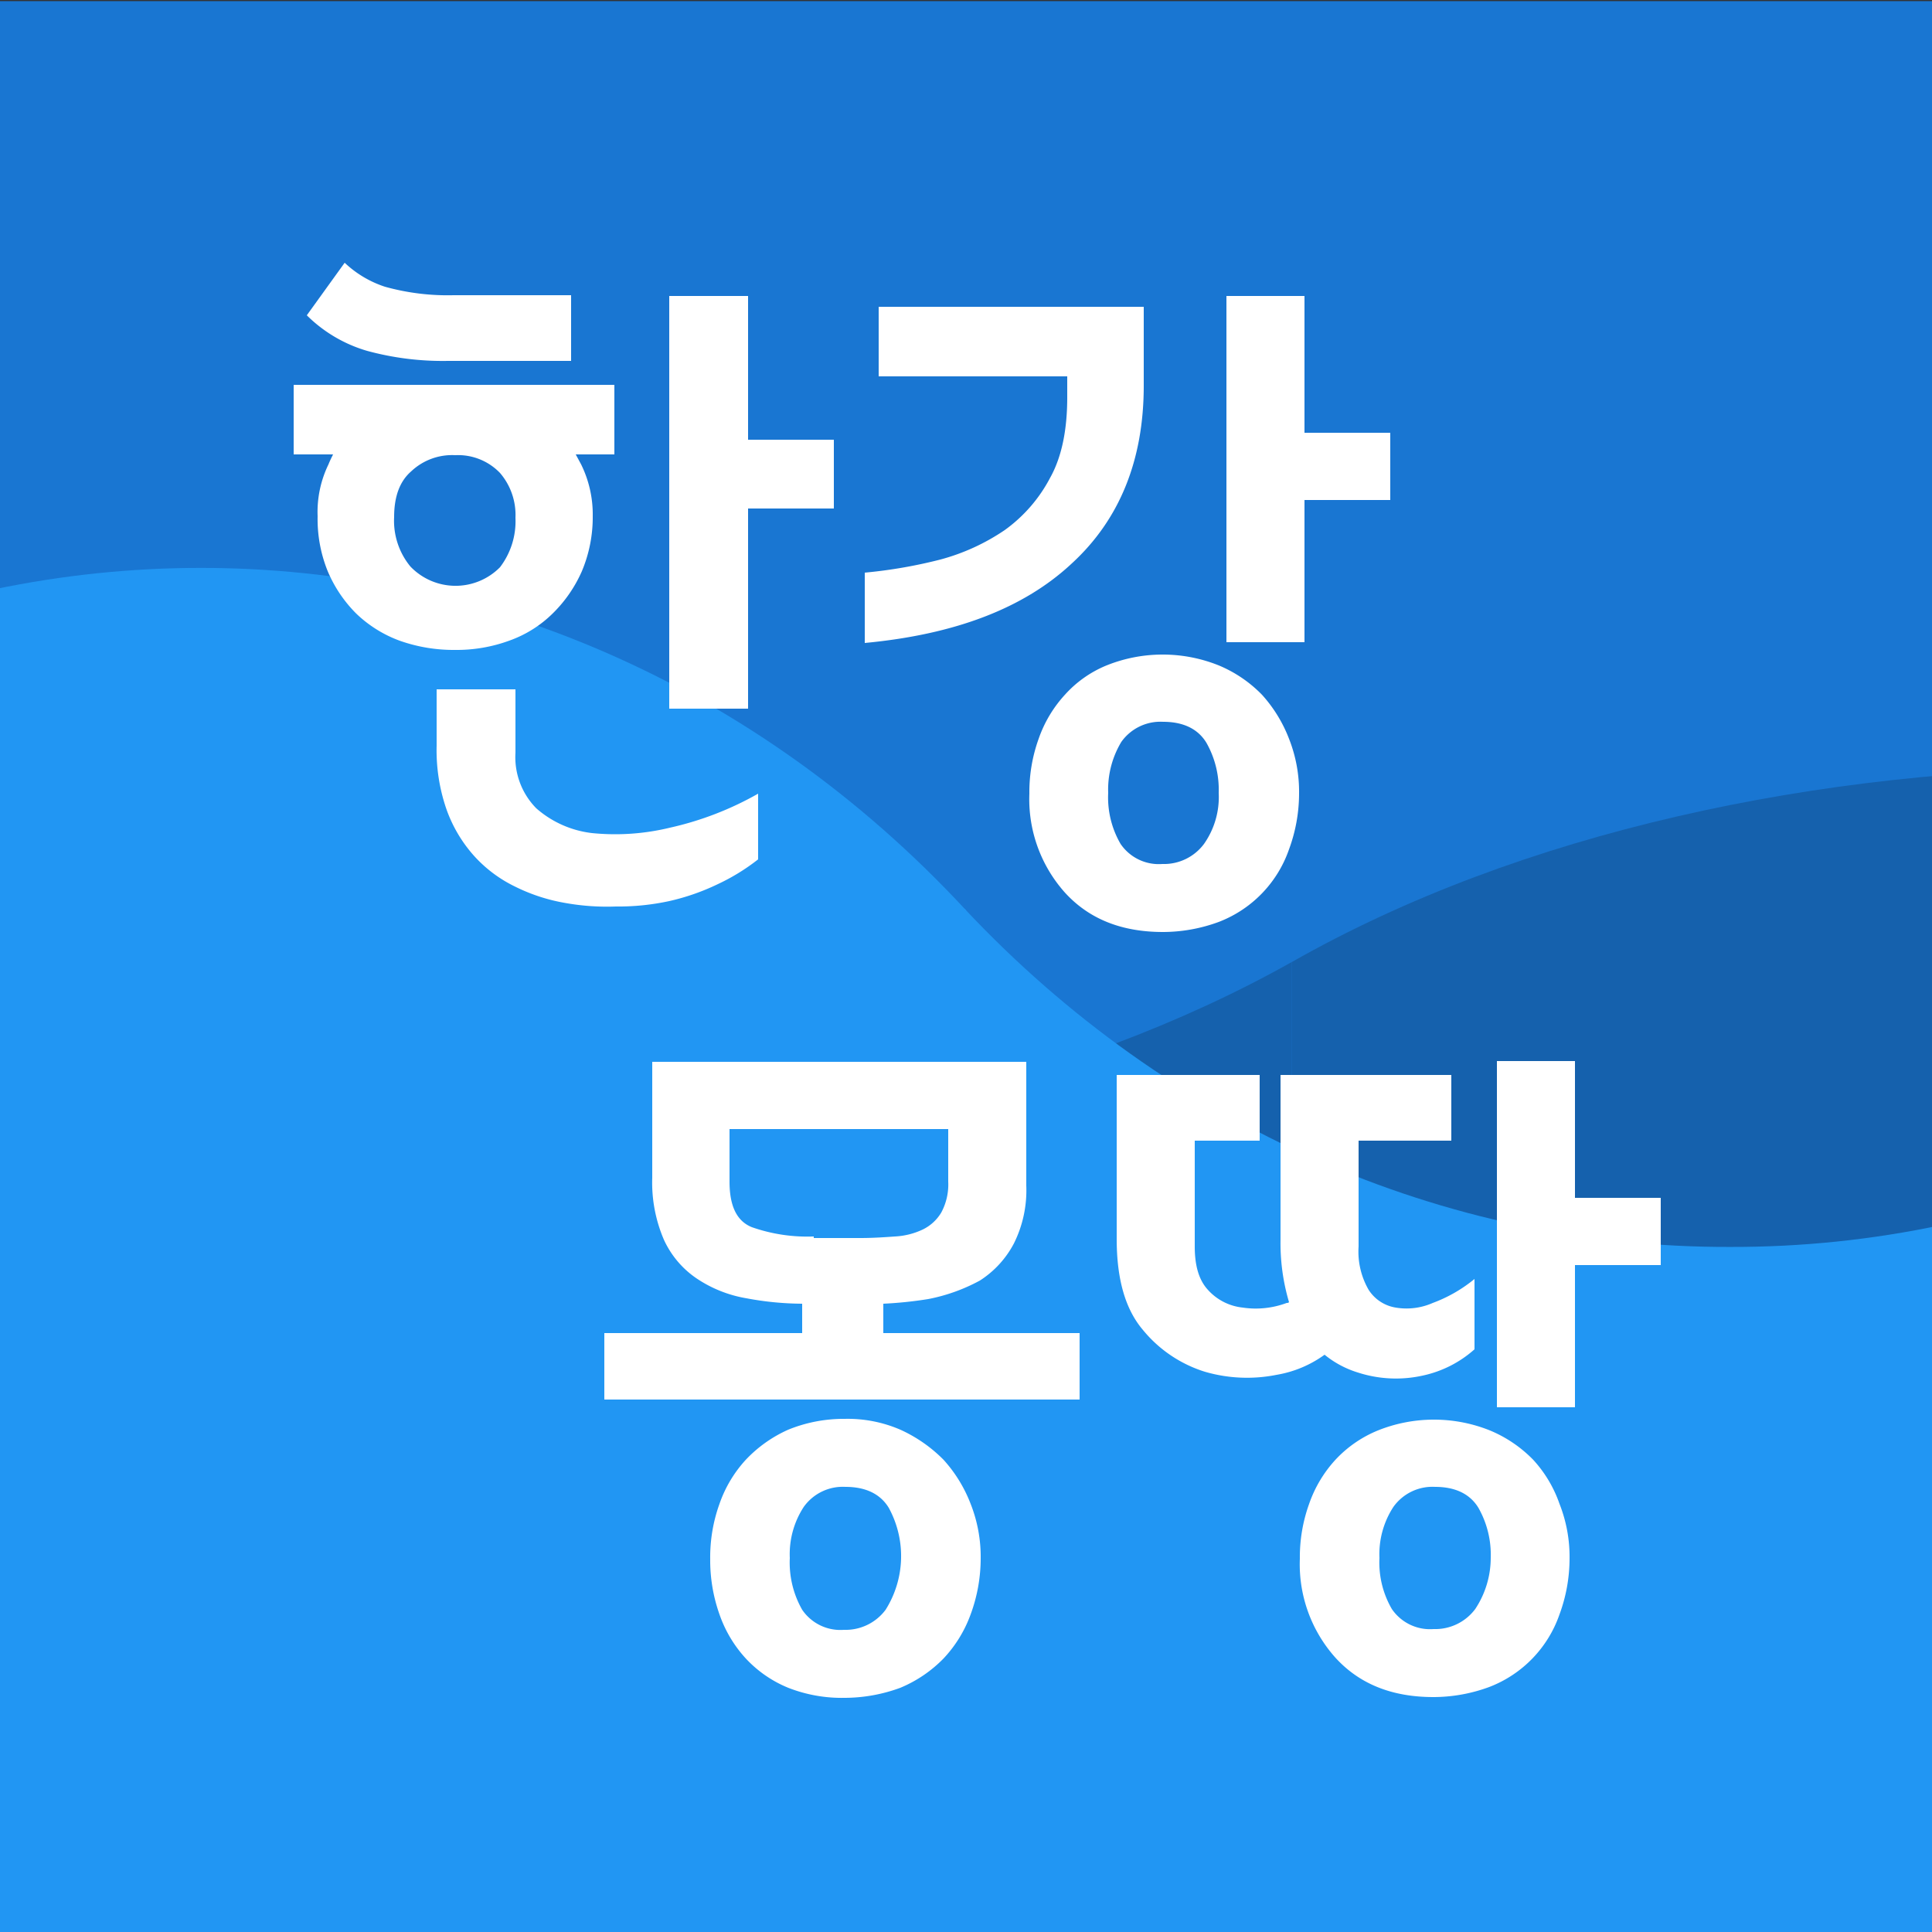 <svg xmlns="http://www.w3.org/2000/svg" xmlns:xlink="http://www.w3.org/1999/xlink" width="250" height="250" viewBox="0 0 250 250">
  <rect x="0" y="0" width="250" height="250" fill="#333333" stroke="none"/>
  <defs>
    <clipPath id="clip-path">
      <rect id="사각형_384" data-name="사각형 384" width="250" height="250" transform="translate(378 247)" fill="#fff" stroke="#707070" stroke-width="1"/>
    </clipPath>
  </defs>
  <g id="Icon_new" transform="translate(-378 -247)" clip-path="url(#clip-path)">
    <g id="bg" transform="translate(323.552 199.046)">
      <rect id="사각형_384-2" data-name="사각형 384" width="261.555" height="271.091" transform="translate(52.537 48.1)" fill="#1976d2"/>
      <g id="레이어_1" data-name="레이어 1" transform="translate(8.7 147.324)">
        <path id="패스_2089" data-name="패스 2089" d="M213.172,172.079V25.306C154.293-8.185,59.068-8.185.188,25.306V172.079Z" transform="translate(212.72 -0.187)" fill="#1561ad"/>
        <path id="패스_2091" data-name="패스 2091" d="M271.718,159.082V12.3C243.34,28.26,205.084,37.175,165.264,37.112c-39.82.064-78.075-8.855-106.454-24.809V159.082Z" transform="translate(-58.81 12.811)" fill="#1561ad"/>
      </g>
      <g id="레이어_1-2" data-name="레이어 1" transform="translate(-18.552 121.44)">
        <path id="패스_2089-2" data-name="패스 2089" d="M.188,303.334V44.485c54.737-59.064,143.262-59.064,198,0V303.334Z" transform="translate(-0.188 -0.187)" fill="#2196f3"/>
        <path id="패스_2091-2" data-name="패스 2091" d="M58.81,271.369V12.3c26.41,28.165,62.011,43.9,99.068,43.788,37.057.112,72.659-15.623,99.068-43.788V271.369Z" transform="translate(138.98 31.778)" fill="#2196f3"/>
      </g>
    </g>
    <g id="text" transform="translate(306.1 247.9)">
      <path id="패스_2089-3" data-name="패스 2089" d="M191.3,158a5.65,5.65,0,0,0,2.4-2.2,7.646,7.646,0,0,0,.9-4V145H166.3v6.8c0,3.2,1,5.2,2.9,5.9a21.371,21.371,0,0,0,8,1.2h5.9c1.6,0,3.1-.1,4.5-.2A7.436,7.436,0,0,0,191.3,158Z" fill="none"/>
      <path id="패스_2090" data-name="패스 2090" d="M181.2,191.6a5.978,5.978,0,0,0-5.4,2.6,11.193,11.193,0,0,0-1.8,6.6,12.552,12.552,0,0,0,1.6,6.7,5.978,5.978,0,0,0,5.4,2.6,6.331,6.331,0,0,0,5.4-2.6,10.854,10.854,0,0,0,1.9-6.7,12.3,12.3,0,0,0-1.6-6.5C185.6,192.5,183.8,191.6,181.2,191.6Z" fill="none"/>
      <path id="패스_2091-3" data-name="패스 2091" d="M136.5,72.4a9.274,9.274,0,0,0,2-6.4,8.506,8.506,0,0,0-2-5.8,7.239,7.239,0,0,0-5.8-2.3,7.412,7.412,0,0,0-7.9,8,9.49,9.49,0,0,0,2.1,6.4,6.911,6.911,0,0,0,5.5,2.4A7.266,7.266,0,0,0,136.5,72.4Z" fill="none"/>
      <path id="패스_2092" data-name="패스 2092" d="M222.3,110.9a6.332,6.332,0,0,0,5.4-2.6,10.548,10.548,0,0,0,1.9-6.6,12.3,12.3,0,0,0-1.6-6.5c-1.1-1.8-2.9-2.7-5.6-2.7a5.978,5.978,0,0,0-5.4,2.6,13.666,13.666,0,0,0-.2,13.2A6.156,6.156,0,0,0,222.3,110.9Z" fill="none"/>
      <path id="패스_2093" data-name="패스 2093" d="M257.5,191.6a5.978,5.978,0,0,0-5.4,2.6,11.193,11.193,0,0,0-1.8,6.6,11.958,11.958,0,0,0,1.6,6.6,5.978,5.978,0,0,0,5.4,2.6,6.331,6.331,0,0,0,5.4-2.6,10.548,10.548,0,0,0,1.9-6.6,12.3,12.3,0,0,0-1.6-6.5C261.9,192.5,260.1,191.6,257.5,191.6Z" fill="none"/>
      <path id="패스_2094" data-name="패스 2094" d="M168.7,64.9h11.1V56H168.7V37.4H158.5V90.8h10.2Z" fill="#fff"/>
      <path id="패스_2095" data-name="패스 2095" d="M158.5,115.7a29.206,29.206,0,0,0,6.3-2.2,26.79,26.79,0,0,0,5.2-3.2v-8.5a41.234,41.234,0,0,1-11.4,4.4,30.011,30.011,0,0,1-10.1.7,13.263,13.263,0,0,1-7.2-3.2,9.426,9.426,0,0,1-2.7-7.2V88.3H128.4v7.3a23.338,23.338,0,0,0,1.3,8.3,18.11,18.11,0,0,0,3.5,5.9,17.252,17.252,0,0,0,5.3,4,23.361,23.361,0,0,0,6.3,2.1,30.72,30.72,0,0,0,6.8.5A31.064,31.064,0,0,0,158.5,115.7Z" fill="#fff"/>
      <path id="패스_2096" data-name="패스 2096" d="M137.8,82a15.242,15.242,0,0,0,5.6-3.5,17.48,17.48,0,0,0,3.8-5.5,17.983,17.983,0,0,0,1.4-7.1,14.673,14.673,0,0,0-1.5-6.7l-.7-1.3h5v-9H109.9v9H115c-.2.4-.4.8-.6,1.3a14.091,14.091,0,0,0-1.4,6.7,17.968,17.968,0,0,0,1.3,7.1,17.194,17.194,0,0,0,3.7,5.5,16.114,16.114,0,0,0,5.6,3.5,20.92,20.92,0,0,0,7.2,1.2A19.786,19.786,0,0,0,137.8,82ZM125,72.4a9.314,9.314,0,0,1-2.1-6.4c0-2.6.7-4.6,2.2-5.9a7.7,7.7,0,0,1,5.7-2.1,7.526,7.526,0,0,1,5.8,2.3,8.33,8.33,0,0,1,2,5.8,9.8,9.8,0,0,1-2,6.4,8.083,8.083,0,0,1-11.6-.1Z" fill="#fff"/>
      <path id="패스_2097" data-name="패스 2097" d="M129.9,45.8h15.9V37.3H130.6a30.257,30.257,0,0,1-8.9-1.1,13.833,13.833,0,0,1-5.2-3.1l-4.9,6.8a18.372,18.372,0,0,0,7.8,4.6A37.248,37.248,0,0,0,129.9,45.8Z" fill="#fff"/>
      <path id="패스_2098" data-name="패스 2098" d="M209.7,89a16.327,16.327,0,0,0-3.4,5.7,20.349,20.349,0,0,0-1.2,7.1,18.129,18.129,0,0,0,4.6,12.8c3.1,3.4,7.3,5.1,12.7,5.1a20.935,20.935,0,0,0,7.2-1.3,15.481,15.481,0,0,0,9.1-9.4,20.935,20.935,0,0,0,1.3-7.2,18.661,18.661,0,0,0-1.3-7.1,18.217,18.217,0,0,0-3.5-5.7,16.834,16.834,0,0,0-5.6-3.8,19.471,19.471,0,0,0-14.5,0A14.727,14.727,0,0,0,209.7,89Zm7.3,6.1a6.21,6.21,0,0,1,5.4-2.6c2.6,0,4.5.9,5.6,2.7a12.3,12.3,0,0,1,1.6,6.5,10.548,10.548,0,0,1-1.9,6.6,6.458,6.458,0,0,1-5.4,2.6,5.978,5.978,0,0,1-5.4-2.6,11.958,11.958,0,0,1-1.6-6.6A11.958,11.958,0,0,1,217,95.1Z" fill="#fff"/>
      <path id="패스_2099" data-name="패스 2099" d="M240.7,63.8h11.1V55.1H240.7V37.4H230.6V82.2h10.1Z" fill="#fff"/>
      <path id="패스_2100" data-name="패스 2100" d="M219.9,49V38.8H185.6v9H210v2.7c0,4.2-.7,7.7-2.2,10.4a19.415,19.415,0,0,1-5.9,6.8,27.439,27.439,0,0,1-8.3,3.8,62.688,62.688,0,0,1-9.8,1.7v9.1c11.7-1.1,20.6-4.5,26.8-10.3C216.8,66.3,219.9,58.6,219.9,49Z" fill="#fff"/>
      <path id="패스_2101" data-name="패스 2101" d="M186.2,167.8a51.643,51.643,0,0,0,5.8-.6,23.138,23.138,0,0,0,6.7-2.4,12.716,12.716,0,0,0,4.4-4.8,15.424,15.424,0,0,0,1.6-7.5v-16H156.3v15a18.725,18.725,0,0,0,1.5,8,12.148,12.148,0,0,0,4.2,5,16.457,16.457,0,0,0,6.5,2.6,39.959,39.959,0,0,0,7.2.7v3.8H150.1v8.6h61.5v-8.6H186.2v-3.8Zm-9-8.7a21.731,21.731,0,0,1-8-1.2c-2-.8-2.9-2.8-2.9-5.9v-6.8h28.3V152a7.646,7.646,0,0,1-.9,4,5.65,5.65,0,0,1-2.4,2.2,9.521,9.521,0,0,1-3.6.9c-1.4.1-2.9.2-4.5.2h-6Z" fill="#fff"/>
      <path id="패스_2102" data-name="패스 2102" d="M194,188a18.737,18.737,0,0,0-5.6-3.9,17.142,17.142,0,0,0-7.2-1.4,18.994,18.994,0,0,0-7.3,1.4,17.1,17.1,0,0,0-5.5,3.9,16.327,16.327,0,0,0-3.4,5.7,20.349,20.349,0,0,0-1.2,7.1A20.92,20.92,0,0,0,165,208a16.327,16.327,0,0,0,3.4,5.7,15.474,15.474,0,0,0,5.5,3.8,18.983,18.983,0,0,0,7.3,1.3,20.935,20.935,0,0,0,7.2-1.3,16.834,16.834,0,0,0,5.6-3.8,16.546,16.546,0,0,0,3.5-5.7,20.935,20.935,0,0,0,1.3-7.2,18.661,18.661,0,0,0-1.3-7.1A18.217,18.217,0,0,0,194,188Zm-7.5,19.4a6.458,6.458,0,0,1-5.4,2.6,5.978,5.978,0,0,1-5.4-2.6,12.319,12.319,0,0,1-1.6-6.7,11.193,11.193,0,0,1,1.8-6.6,6.21,6.21,0,0,1,5.4-2.6c2.6,0,4.5.9,5.6,2.7a13.029,13.029,0,0,1-.4,13.2Z" fill="#fff"/>
      <path id="패스_2103" data-name="패스 2103" d="M275.7,154.1V136.4H265.6v44.8h10.1V162.8h11.1v-8.7Z" fill="#fff"/>
      <path id="패스_2104" data-name="패스 2104" d="M247.6,176.7a15.965,15.965,0,0,0,8.4.4,14.669,14.669,0,0,0,6.7-3.4v-9.1a18.715,18.715,0,0,1-5.4,3.1,8.4,8.4,0,0,1-4.8.6A5.116,5.116,0,0,1,249,166a9.88,9.88,0,0,1-1.3-5.6V146.7h12v-8.5H237.6v21.3a26.869,26.869,0,0,0,1.1,8.1.367.367,0,0,1-.3.1,11.413,11.413,0,0,1-5.7.6,7.031,7.031,0,0,1-4.5-2.3c-1.2-1.3-1.7-3.2-1.7-5.6V146.7h8.4v-8.5H216.4v21.2c0,5.2,1.1,9.1,3.4,11.8a16.822,16.822,0,0,0,8,5.4,19.5,19.5,0,0,0,9.3.4,14.714,14.714,0,0,0,6.2-2.6A12.7,12.7,0,0,0,247.6,176.7Z" fill="#fff"/>
      <path id="패스_2105" data-name="패스 2105" d="M270.3,188a16.834,16.834,0,0,0-5.6-3.8,19.472,19.472,0,0,0-14.5,0,15.474,15.474,0,0,0-5.5,3.8,16.327,16.327,0,0,0-3.4,5.7,20.349,20.349,0,0,0-1.2,7.1,18.129,18.129,0,0,0,4.6,12.8c3.1,3.4,7.3,5.1,12.7,5.1a20.935,20.935,0,0,0,7.2-1.3,15.481,15.481,0,0,0,9.1-9.4,20.936,20.936,0,0,0,1.3-7.2,18.662,18.662,0,0,0-1.3-7.1A16.327,16.327,0,0,0,270.3,188Zm-7.5,19.3a6.458,6.458,0,0,1-5.4,2.6,5.978,5.978,0,0,1-5.4-2.6,11.958,11.958,0,0,1-1.6-6.6,11.193,11.193,0,0,1,1.8-6.6,6.21,6.21,0,0,1,5.4-2.6c2.6,0,4.5.9,5.6,2.7a12.3,12.3,0,0,1,1.6,6.5A12,12,0,0,1,262.8,207.3Z" fill="#fff"/>
    </g>
  </g>
</svg>
